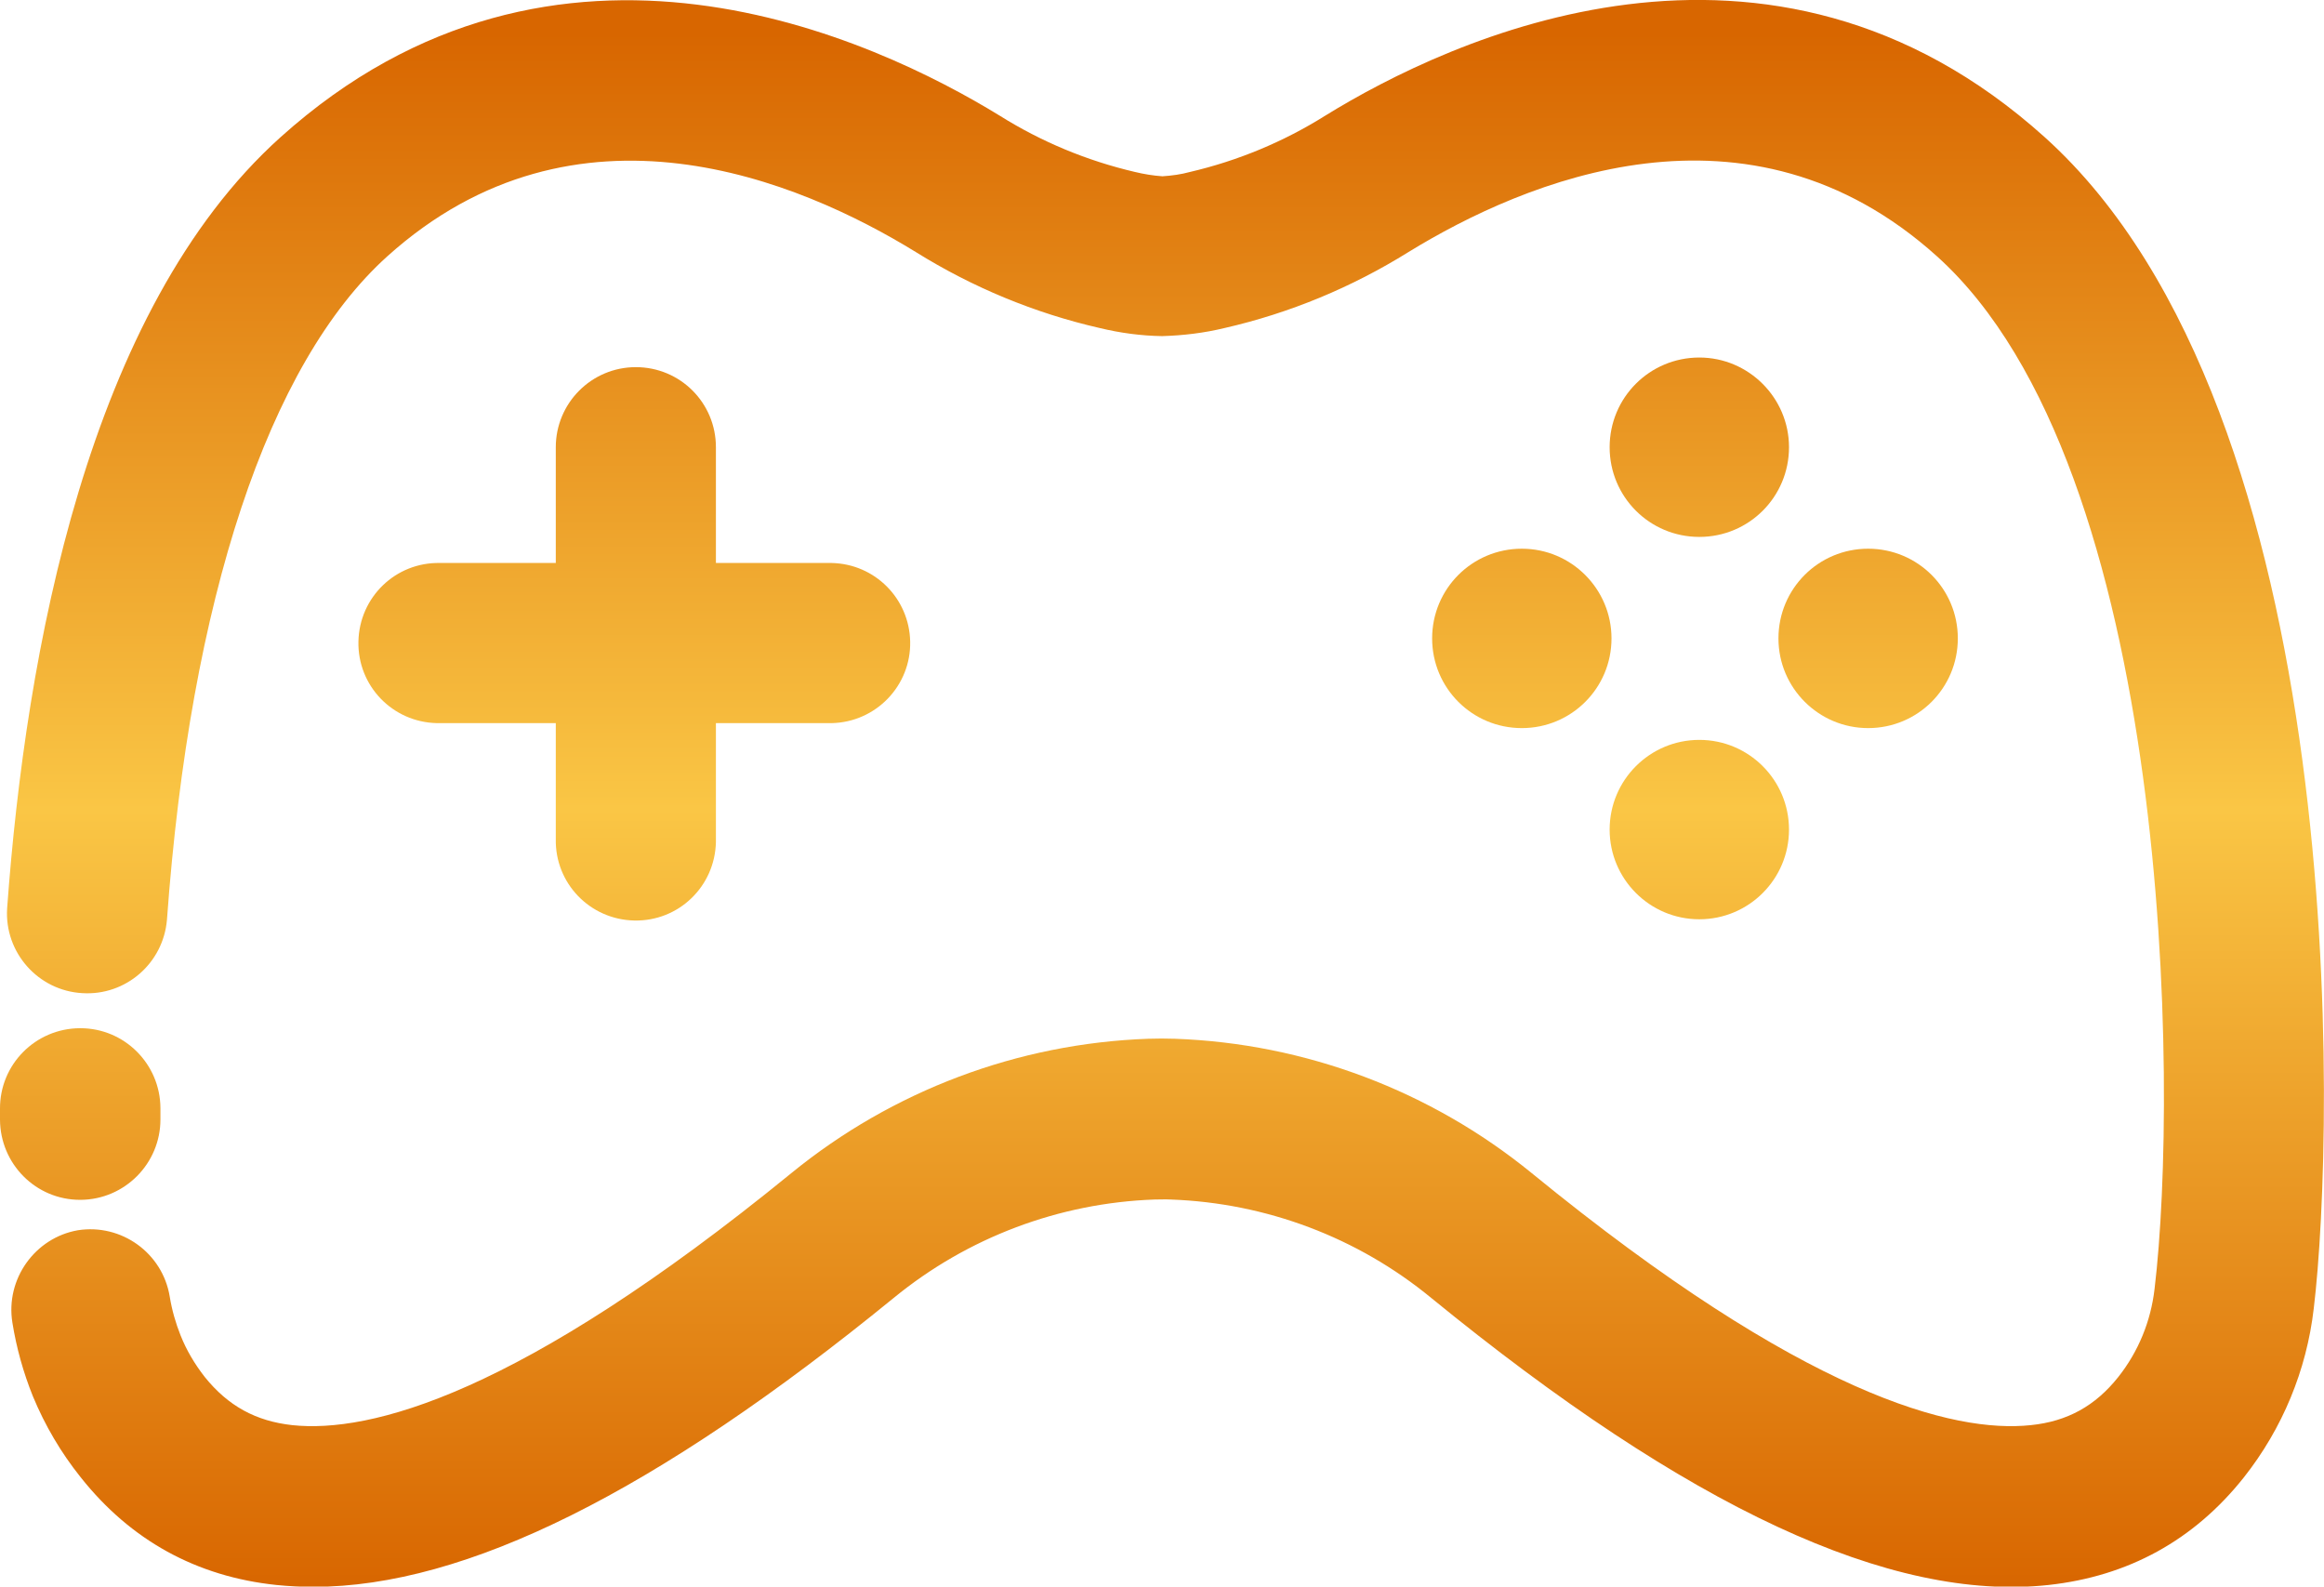 <?xml version="1.0" encoding="utf-8"?>
<!-- Generator: Adobe Illustrator 25.0.1, SVG Export Plug-In . SVG Version: 6.00 Build 0)  -->
<svg version="1.1" id="Layer_1" xmlns="http://www.w3.org/2000/svg" xmlns:xlink="http://www.w3.org/1999/xlink" x="0px" y="0px"
	 viewBox="0 0 748.9 511.2" style="enable-background:new 0 0 748.9 511.2;" xml:space="preserve">
<style type="text/css">
	.st0{fill:url(#SVGID_1_);}
	.st1{fill:url(#SVGID_2_);}
	.st2{fill:url(#SVGID_3_);}
	.st3{fill:url(#SVGID_4_);}
	.st4{fill:url(#SVGID_5_);}
	.st5{fill:url(#SVGID_6_);}
	.st6{fill:url(#SVGID_7_);}
</style>
<g id="Layer_2_1_">
	<g id="Main">
		<linearGradient id="SVGID_1_" gradientUnits="userSpaceOnUse" x1="25.825" y1="511" x2="25.825" y2="10.496">
			<stop  offset="0" style="stop-color:#D86600"/>
			<stop  offset="0.5" style="stop-color:#FAC645"/>
			<stop  offset="1" style="stop-color:#D86600"/>
		</linearGradient>
		<path class="st0" d="M25.8,386.6H26c14.2-0.1,25.7-11.7,25.7-25.9c0,0,0,0,0-0.1V357c-0.1-14.2-11.6-25.7-25.8-25.7h-0.2
			c-14.3,0.1-25.8,11.7-25.7,26c0,0,0,0,0,0v3.5C0.1,375.1,11.6,386.6,25.8,386.6z"/>
		<linearGradient id="SVGID_2_" gradientUnits="userSpaceOnUse" x1="375.554" y1="511.23" x2="375.554" y2="10.726">
			<stop  offset="0" style="stop-color:#D86600"/>
			<stop  offset="0.5" style="stop-color:#FAC645"/>
			<stop  offset="1" style="stop-color:#D86600"/>
		</linearGradient>
		<path class="st1" d="M658.9,44.2C569.8-36,467,12.6,427,37.3c-13.4,8.4-28.1,14.5-43.5,18.1c-2.9,0.8-5.9,1.2-8.9,1.4
			c-3-0.2-6-0.7-8.9-1.4c-15.4-3.6-30.1-9.7-43.5-18.1c-40.1-24.6-142.8-73.2-231.9,7c-61.9,55.7-82,165.8-88,248.4
			c-0.9,14.2,10,26.5,24.2,27.3c14,0.9,26.1-9.6,27.3-23.6c7.5-103.4,32.7-179.3,71-213.8c60.9-54.8,132.9-24.4,170.3-1.4
			c18.3,11.4,38.3,19.7,59.3,24.5c6.6,1.6,13.4,2.5,20.1,2.6c6.8-0.2,13.5-1,20.1-2.6c21-4.8,41-13.1,59.3-24.5
			c37.5-23,109.4-53.5,170.3,1.4c75.7,68.2,77.9,267.8,70.1,332.7c-1.2,10.4-5.2,20.2-11.7,28.4c-7.4,9.3-16.4,14.3-28.2,15.5
			c-24.8,2.6-72.8-9.3-160.8-81.2c-32.6-26.6-73-41.8-115-43.3c-3.1-0.1-5.6-0.1-8.6,0c-42,1.5-82.4,16.7-115,43.3
			c-88.1,71.9-136,83.8-160.8,81.2c-11.8-1.3-20.7-6.2-28.2-15.5c-3.2-4.1-5.9-8.6-7.8-13.4c-1.6-4-2.8-8.2-3.5-12.5
			c-2.3-14.1-15.6-23.6-29.6-21.4C11.3,398.8,1.7,412.1,4,426.2c0,0,0,0,0,0c1.3,8.1,3.5,16,6.6,23.7c3.9,9.4,9,18.1,15.4,26.1
			c16.1,20.3,37.3,32,63.1,34.7c4,0.4,7.9,0.6,11.9,0.6c49.1,0,110.4-30.6,187-93.1c23.8-19.5,53.3-30.6,84-31.7
			c1.9,0,3.4-0.1,5.3,0c30.7,1.1,60.2,12.2,83.9,31.7c82.9,67.7,148.1,98,198.9,92.5c25.7-2.8,46.9-14.4,63-34.7
			c12.4-15.7,20.2-34.5,22.5-54.4C752.5,364.5,757.8,133.3,658.9,44.2z"/>
		<linearGradient id="SVGID_3_" gradientUnits="userSpaceOnUse" x1="204.407" y1="511" x2="204.407" y2="10.496">
			<stop  offset="0" style="stop-color:#D86600"/>
			<stop  offset="0.5" style="stop-color:#FAC645"/>
			<stop  offset="1" style="stop-color:#D86600"/>
		</linearGradient>
		<path class="st2" d="M204.9,118.3c-14.3,0-25.8,11.6-25.8,25.8l0,0v37.3h-37.3c-14.3-0.3-26,11-26.3,25.3s11,26,25.3,26.3
			c0.3,0,0.7,0,1,0h37.3v37.3c-0.3,14.3,11,26,25.3,26.3c14.3,0.3,26-11,26.3-25.3c0-0.3,0-0.7,0-1v-37.3h37.3
			c14.3-0.3,25.6-12.1,25.3-26.3c-0.3-13.9-11.4-25-25.3-25.3h-37.3v-37.3C230.7,129.8,219.2,118.3,204.9,118.3
			C204.9,118.3,204.9,118.3,204.9,118.3z"/>
		<linearGradient id="SVGID_4_" gradientUnits="userSpaceOnUse" x1="547.58" y1="511" x2="547.58" y2="10.496">
			<stop  offset="0" style="stop-color:#D86600"/>
			<stop  offset="0.5" style="stop-color:#FAC645"/>
			<stop  offset="1" style="stop-color:#D86600"/>
		</linearGradient>
		<path class="st3" d="M547.6,115.2c-16,0-28.9,12.9-28.9,28.9c0,16,12.9,28.9,28.9,28.9s28.9-12.9,28.9-28.9c0,0,0,0,0,0
			C576.5,128.2,563.5,115.2,547.6,115.2z"/>
		<linearGradient id="SVGID_5_" gradientUnits="userSpaceOnUse" x1="547.58" y1="511" x2="547.58" y2="10.496">
			<stop  offset="0" style="stop-color:#D86600"/>
			<stop  offset="0.5" style="stop-color:#FAC645"/>
			<stop  offset="1" style="stop-color:#D86600"/>
		</linearGradient>
		<circle class="st4" cx="547.6" cy="267.3" r="28.9"/>
		<linearGradient id="SVGID_6_" gradientUnits="userSpaceOnUse" x1="490.42" y1="511" x2="490.42" y2="10.496">
			<stop  offset="0" style="stop-color:#D86600"/>
			<stop  offset="0.5" style="stop-color:#FAC645"/>
			<stop  offset="1" style="stop-color:#D86600"/>
		</linearGradient>
		<path class="st5" d="M490.4,176.8c-16,0-28.9,12.9-28.9,28.9s12.9,28.9,28.9,28.9s28.9-12.9,28.9-28.9v0
			C519.3,189.8,506.4,176.8,490.4,176.8z"/>
		<linearGradient id="SVGID_7_" gradientUnits="userSpaceOnUse" x1="602" y1="511" x2="602" y2="10.496">
			<stop  offset="0" style="stop-color:#D86600"/>
			<stop  offset="0.5" style="stop-color:#FAC645"/>
			<stop  offset="1" style="stop-color:#D86600"/>
		</linearGradient>
		<path class="st6" d="M602,234.6c16,0,28.9-12.9,28.9-28.9c0-16-12.9-28.9-28.9-28.9s-28.9,12.9-28.9,28.9
			C573.1,221.7,586.1,234.6,602,234.6z"/>
	</g>
</g>
</svg>
